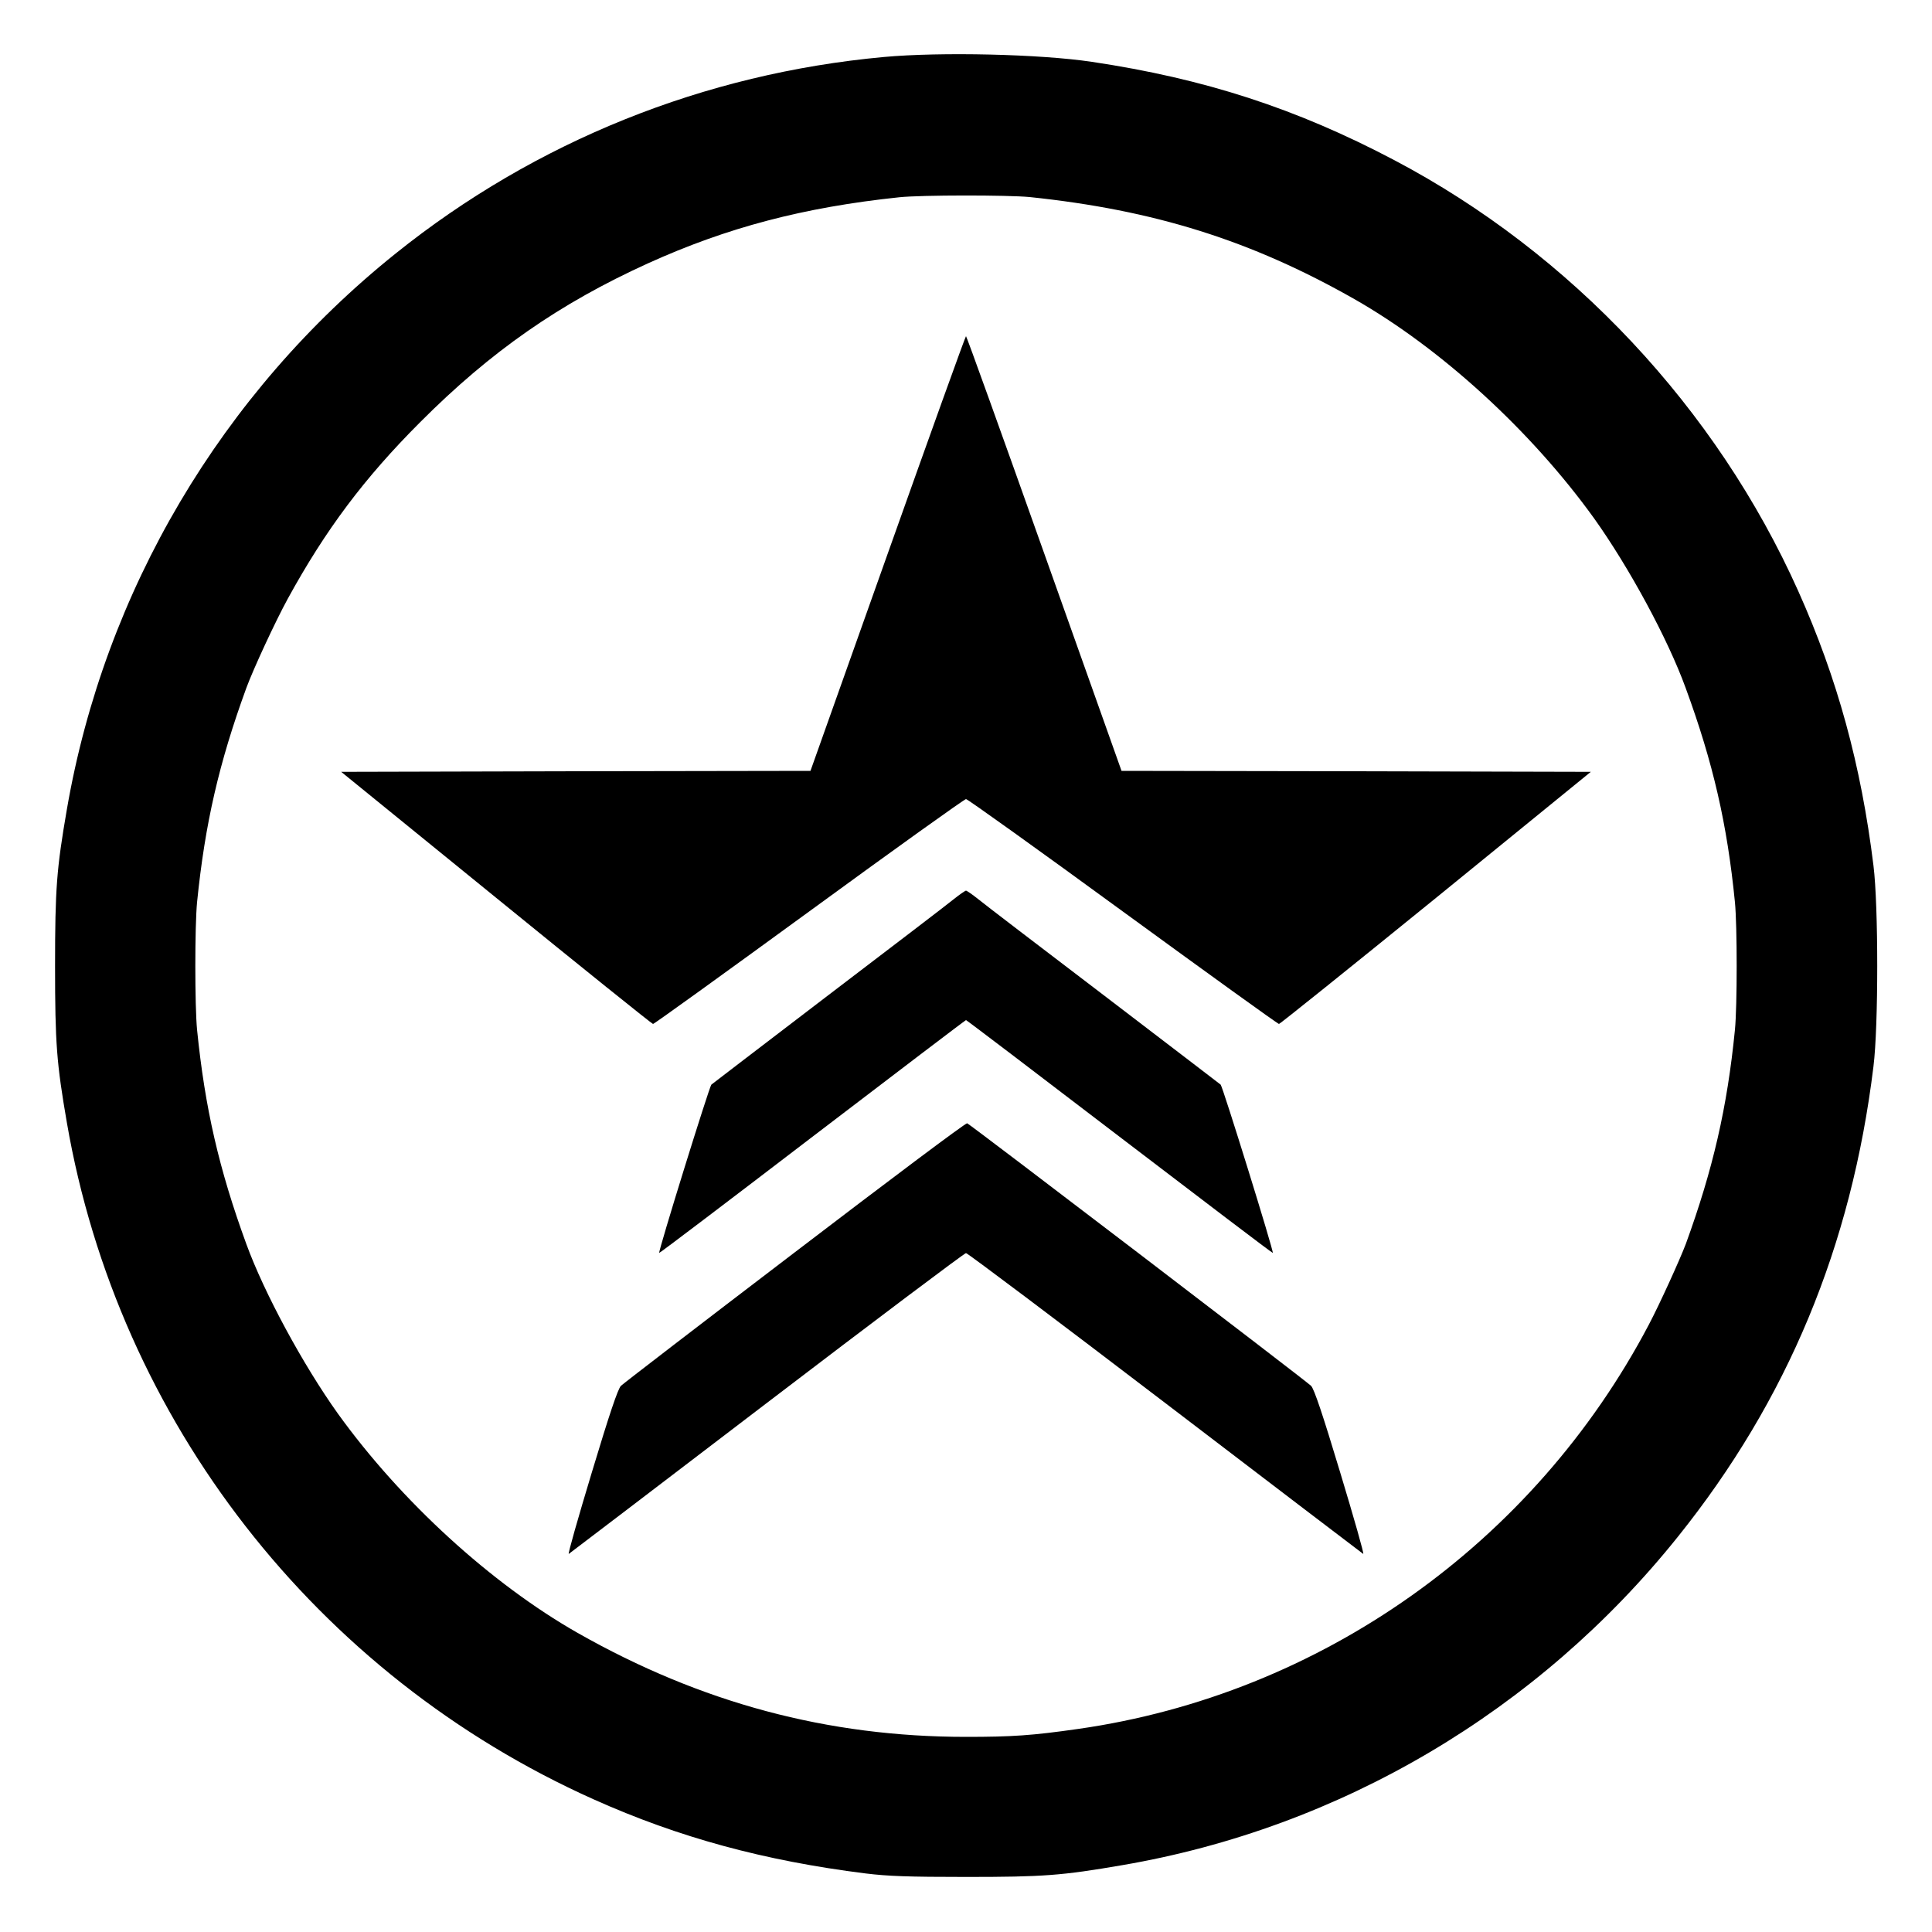 <?xml version="1.0" standalone="no"?>
<!DOCTYPE svg PUBLIC "-//W3C//DTD SVG 20010904//EN"
 "http://www.w3.org/TR/2001/REC-SVG-20010904/DTD/svg10.dtd">
<svg version="1.0" xmlns="http://www.w3.org/2000/svg"
 width="1000pt" height="1000pt" viewBox="0 0 1000 1000"
 preserveAspectRatio="xMidYMid meet">
<g transform="translate(0,1000) scale(0.1,-0.1)"
fill="#000000" stroke="none">
<path d="M4575 9705 c-928 -85 -1803 -436 -2527 -1017 -901 -722 -1507 -1747
-1702 -2878 -53 -307 -61 -409 -61 -810 0 -401 8 -503 61 -810 266 -1543 1291
-2861 2728 -3504 440 -197 881 -317 1407 -383 115 -14 219 -18 519 -18 401 0
495 7 809 61 1129 193 2153 798 2875 1699 568 708 899 1504 1013 2435 26 208
26 832 0 1040 -64 520 -187 969 -389 1420 -424 947 -1176 1749 -2091 2231
-506 267 -982 422 -1566 509 -267 40 -782 52 -1076 25z m755 -725 c643 -67
1145 -224 1680 -528 448 -255 915 -682 1241 -1135 180 -252 381 -622 474 -878
142 -387 215 -705 255 -1109 12 -123 12 -537 0 -660 -40 -404 -114 -723 -254
-1108 -31 -82 -136 -313 -192 -419 -596 -1132 -1699 -1913 -2954 -2092 -238
-34 -341 -41 -580 -41 -716 0 -1372 176 -2010 538 -448 255 -915 682 -1241
1135 -180 252 -381 623 -474 878 -142 389 -214 703 -255 1109 -12 123 -12 537
0 660 41 406 113 720 255 1109 36 98 150 344 214 461 196 358 397 626 686 915
365 366 721 614 1179 822 408 185 805 290 1301 342 114 12 562 12 675 1z"/>
<path d="M4595 7135 l-400 -1125 -1214 -2 -1215 -3 802 -652 c441 -359 807
-653 812 -653 6 0 369 262 808 582 438 320 804 582 812 582 8 0 374 -262 812
-582 439 -320 802 -582 808 -582 5 0 371 294 812 652 l802 653 -1215 3 -1214
2 -400 1125 c-220 619 -402 1125 -405 1125 -3 0 -185 -506 -405 -1125z"/>
<path d="M4938 5347 c-29 -24 -321 -247 -648 -496 -327 -250 -601 -459 -608
-465 -11 -11 -276 -865 -270 -871 2 -2 359 269 793 601 435 332 792 604 795
604 3 0 361 -272 795 -604 435 -332 791 -603 793 -601 6 6 -259 860 -270 871
-7 6 -281 215 -608 465 -327 249 -619 472 -648 496 -30 24 -58 43 -62 43 -4 0
-32 -19 -62 -43z"/>
<path d="M4115 3519 c-484 -369 -890 -681 -901 -692 -16 -16 -60 -147 -151
-449 -71 -235 -125 -424 -119 -421 6 4 468 356 1026 782 558 426 1022 775
1030 775 8 0 472 -349 1030 -775 558 -426 1020 -778 1026 -782 6 -3 -48 186
-119 421 -91 302 -135 433 -151 449 -26 26 -1764 1353 -1780 1359 -7 3 -408
-298 -891 -667z"/>
</g>
</svg>

